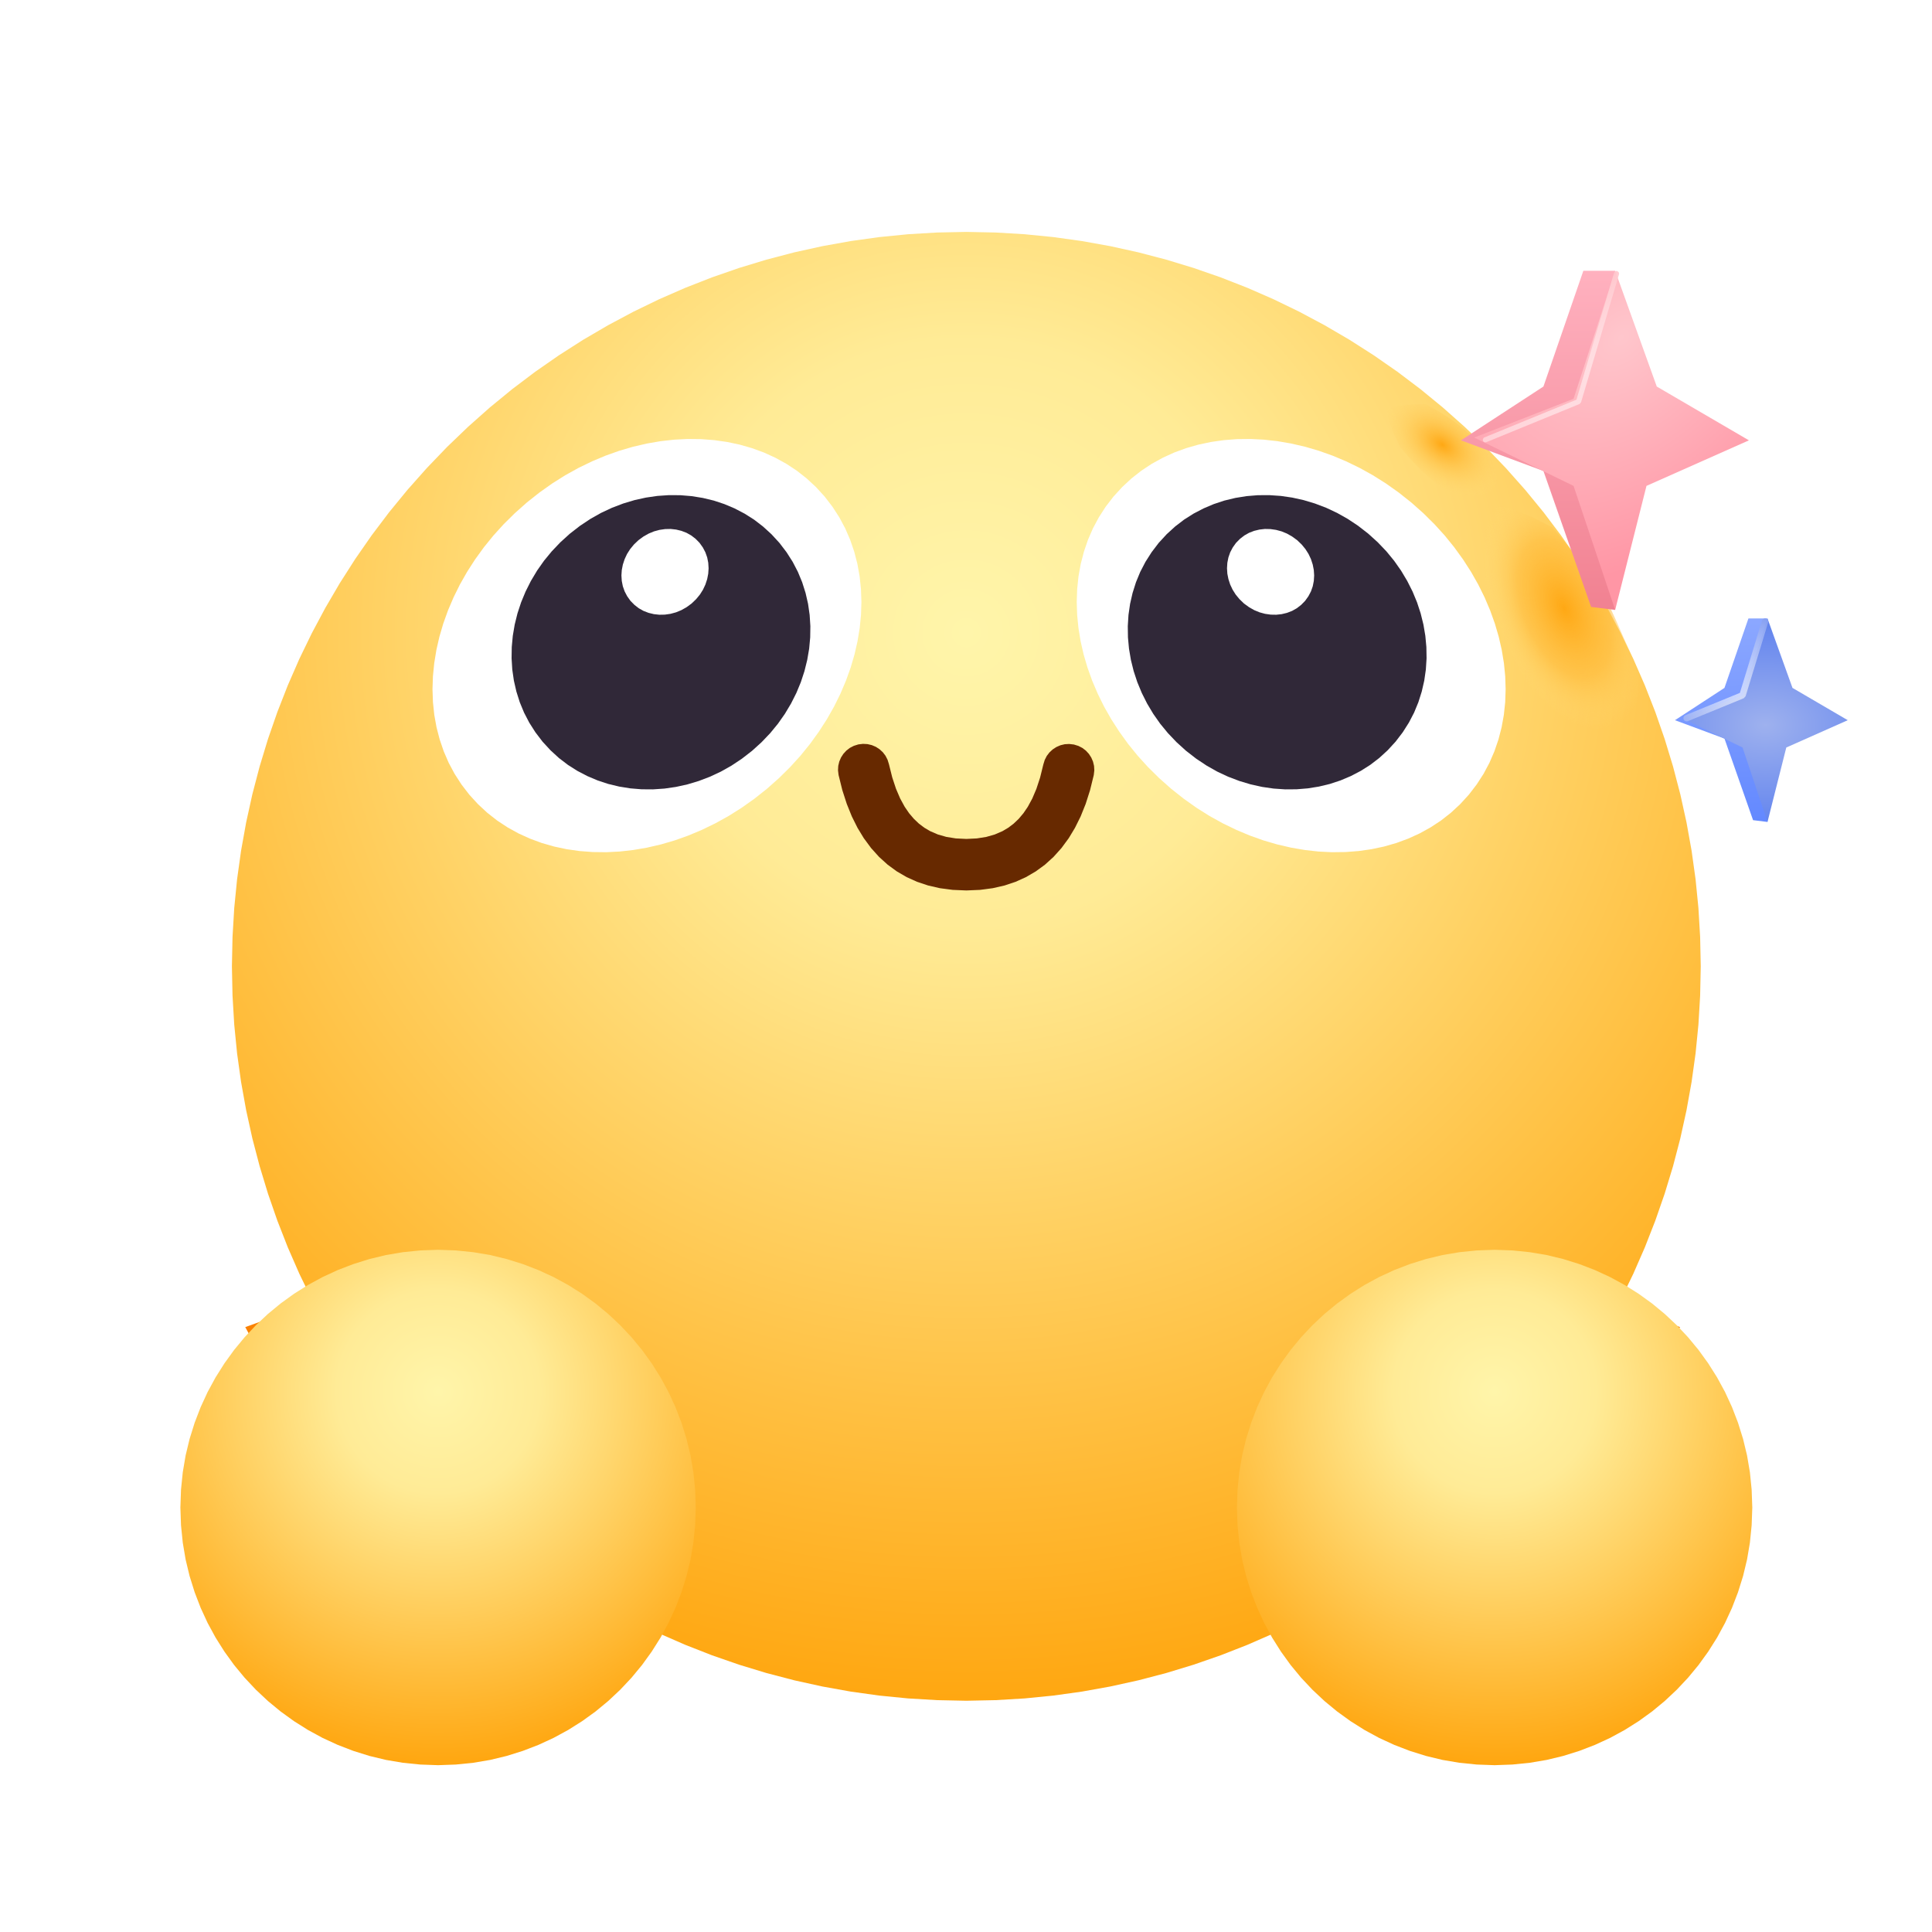 <?xml version="1.0" standalone="no"?><!DOCTYPE svg PUBLIC "-//W3C//DTD SVG 1.1//EN" "http://www.w3.org/Graphics/SVG/1.1/DTD/svg11.dtd"><svg height="1024" node-id="1" sillyvg="true" template-height="1024" template-width="1024" version="1.1" viewBox="0 0 1024 1024" width="1024" xmlns="http://www.w3.org/2000/svg" xmlns:xlink="http://www.w3.org/1999/xlink"><defs node-id="75"><linearGradient gradientUnits="objectBoundingBox" id="linearGradient-1" node-id="5" spreadMethod="pad" x1="0.468" x2="0.5" y1="-0.101" y2="1"><stop offset="0" stop-color="#90abff"></stop><stop offset="1" stop-color="#6489ff"></stop></linearGradient><radialGradient cx="0.5" cy="0.523" fx="0.5" fy="0.523" gradientTransform="matrix(0 0.81 -1.428 0 1.246 0.118)" gradientUnits="objectBoundingBox" id="radialGradient-2" node-id="8" r="1.117" spreadMethod="pad"><stop offset="0" stop-color="#9eb1ee"></stop><stop offset="1" stop-color="#315fed"></stop></radialGradient><radialGradient cx="0.661" cy="0.738" fx="0.661" fy="0.738" gradientTransform="matrix(0.534 0.696 -0.845 0.44 0.932 -0.047)" gradientUnits="objectBoundingBox" id="radialGradient-3" node-id="11" r="1.137" spreadMethod="pad"><stop offset="0" stop-color="#ffffff" stop-opacity="0.598"></stop><stop offset="1" stop-color="#6d8cee"></stop></radialGradient><radialGradient cx="0.5" cy="0.276" fx="0.5" fy="0.276" gradientUnits="objectBoundingBox" id="radialGradient-5" node-id="16" r="0.724" spreadMethod="pad"><stop offset="0" stop-color="#fff5aa"></stop><stop offset="0.271" stop-color="#ffeb96"></stop><stop offset="1" stop-color="#ffa60f"></stop></radialGradient><radialGradient cx="0.5" cy="0.443" fx="0.5" fy="0.443" gradientTransform="matrix(-0.49 0.812 -1.097 -0.939 1.231 0.453)" gradientUnits="objectBoundingBox" id="radialGradient-6" node-id="20" r="0.474" spreadMethod="pad"><stop offset="0" stop-color="#ffa814"></stop><stop offset="1" stop-color="#ffdd7b" stop-opacity="0"></stop></radialGradient><radialGradient cx="0.5" cy="0.443" fx="0.5" fy="0.443" gradientTransform="matrix(-0.427 0.848 -1.101 -0.852 1.201 0.396)" gradientUnits="objectBoundingBox" id="radialGradient-8" node-id="25" r="0.437" spreadMethod="pad"><stop offset="0" stop-color="#ffa814"></stop><stop offset="0" stop-color="#ffa814"></stop><stop offset="0.57" stop-color="#ffbc3c" stop-opacity="0.614"></stop><stop offset="1" stop-color="#ffdd7b" stop-opacity="0"></stop></radialGradient><linearGradient gradientUnits="objectBoundingBox" id="linearGradient-12" node-id="36" spreadMethod="pad" x1="0.5" x2="0.5" y1="0" y2="1"><stop offset="0" stop-color="#ffb1bf"></stop><stop offset="1" stop-color="#f18191"></stop></linearGradient><radialGradient cx="0.536" cy="0.197" fx="0.536" fy="0.197" gradientTransform="matrix(0.673 0.599 -1.077 0.793 0.387 -0.28)" gradientUnits="objectBoundingBox" id="radialGradient-13" node-id="39" r="0.743" spreadMethod="pad"><stop offset="0" stop-color="#ffc6cc"></stop><stop offset="1" stop-color="#ff96a5"></stop></radialGradient><radialGradient cx="0.72" cy="0.737" fx="0.72" fy="0.737" gradientTransform="matrix(0.715 0.557 -2.615 2.126 2.133 -1.23)" gradientUnits="objectBoundingBox" id="radialGradient-14" node-id="42" r="0.578" spreadMethod="pad"><stop offset="0" stop-color="#ffffff" stop-opacity="0.497"></stop><stop offset="1" stop-color="#ffc0c7"></stop></radialGradient><filter height="1" id="filter-4" node-id="14" width="1" x="0" y="0"><feGaussianBlur color-interpolation-filters="linearRGB" in="SourceGraphic" result="result1" stdDeviation="0 0"></feGaussianBlur></filter><filter height="1" id="filter-7" node-id="23" width="1" x="0" y="0"><feGaussianBlur color-interpolation-filters="linearRGB" in="SourceGraphic" result="result1" stdDeviation="0 0"></feGaussianBlur></filter><filter height="1" id="filter-9" node-id="30" width="1" x="0" y="0"><feGaussianBlur color-interpolation-filters="linearRGB" in="SourceGraphic" result="result1" stdDeviation="0 0"></feGaussianBlur></filter><filter height="1.973" id="filter-10" node-id="32" width="1.988" x="-0.494" y="-0.487"><feGaussianBlur color-interpolation-filters="linearRGB" in="SourceGraphic" result="result1" stdDeviation="34.145 34.145"></feGaussianBlur></filter><filter height="1.973" id="filter-11" node-id="34" width="1.988" x="-0.494" y="-0.487"><feGaussianBlur color-interpolation-filters="linearRGB" in="SourceGraphic" result="result1" stdDeviation="34.145 34.145"></feGaussianBlur></filter><filter height="1" id="filter-15" node-id="45" width="1" x="0" y="0"><feGaussianBlur color-interpolation-filters="linearRGB" in="SourceGraphic" result="result1" stdDeviation="0 0"></feGaussianBlur></filter></defs><g node-id="182"><path d="M 936.81 327.79 L 926.70 327.79 L 914.00 364.60 L 887.77 381.72 L 914.00 391.46 L 929.16 434.70 L 936.81 435.65 Z" fill="url(#linearGradient-1)" fill-rule="evenodd" group-id="1" id="路径-7" node-id="49" stroke="none" target-height="107.86" target-width="49.04" target-x="887.77" target-y="327.79"></path><path d="M 936.81 327.79 L 923.59 368.51 L 891.97 380.83 L 923.59 396.20 L 936.81 435.65 L 946.77 396.20 L 979.35 381.72 L 950.05 364.60 Z" fill="url(#radialGradient-2)" fill-rule="evenodd" group-id="1" id="路径-6" node-id="50" stroke="none" target-height="107.86" target-width="87.38" target-x="891.97" target-y="327.79"></path><g node-id="189"><path d="M 935.62 327.70 L 936.01 327.77 L 936.54 328.03 L 936.93 328.43 L 937.17 328.94 L 937.23 329.50 L 937.16 329.89 L 925.22 369.00 L 924.23 370.09 L 894.58 382.24 L 893.91 382.36 L 893.28 382.23 L 892.74 381.87 L 892.36 381.30 L 892.23 380.74 L 892.29 380.20 L 892.51 379.71 L 892.89 379.30 L 893.29 379.08 L 922.18 367.24 L 933.89 328.92 L 934.38 328.14 L 935.17 327.74 L 935.62 327.70 Z" fill="url(#radialGradient-3)" fill-rule="nonzero" filter="url(#filter-4)" group-id="1,8" id="路径-8" node-id="51" stroke="none" target-height="54.66" target-width="45" target-x="892.23" target-y="327.7"></path></g></g><g node-id="183"><path d="M 901.43 512.18 L 901.11 527.70 L 900.20 543.08 L 898.69 558.32 L 896.58 573.45 L 893.88 588.47 L 890.59 603.40 L 886.74 618.12 L 882.32 632.64 L 877.34 646.98 L 871.80 661.14 L 865.71 675.07 L 859.09 688.73 L 851.94 702.12 L 844.26 715.25 L 836.03 728.13 L 827.32 740.66 L 818.11 752.85 L 808.40 764.70 L 798.17 776.22 L 787.42 787.42 L 776.22 798.17 L 764.70 808.40 L 752.85 818.11 L 740.66 827.32 L 728.13 836.03 L 715.25 844.26 L 702.12 851.94 L 688.73 859.09 L 675.07 865.71 L 661.14 871.80 L 646.98 877.34 L 632.64 882.32 L 618.12 886.74 L 603.40 890.59 L 588.47 893.88 L 573.45 896.58 L 558.32 898.69 L 543.08 900.20 L 527.70 901.11 L 512.18 901.43 L 496.65 901.11 L 481.28 900.20 L 466.03 898.69 L 450.90 896.58 L 435.88 893.88 L 420.95 890.59 L 406.23 886.74 L 391.71 882.32 L 377.37 877.34 L 363.22 871.80 L 349.28 865.71 L 335.63 859.09 L 322.24 851.94 L 309.10 844.26 L 296.22 836.03 L 283.69 827.32 L 271.50 818.11 L 259.65 808.40 L 248.13 798.17 L 236.93 787.42 L 226.18 776.22 L 215.95 764.70 L 206.24 752.85 L 197.03 740.66 L 188.32 728.13 L 180.09 715.25 L 172.41 702.12 L 165.26 688.73 L 158.64 675.07 L 152.55 661.14 L 147.01 646.98 L 142.03 632.64 L 137.62 618.12 L 133.76 603.40 L 130.47 588.47 L 127.77 573.45 L 125.66 558.32 L 124.15 543.08 L 123.24 527.70 L 122.92 512.18 L 123.24 496.65 L 124.15 481.28 L 125.66 466.03 L 127.77 450.90 L 130.47 435.88 L 133.76 420.95 L 137.62 406.23 L 142.03 391.71 L 147.01 377.37 L 152.55 363.22 L 158.64 349.28 L 165.26 335.63 L 172.41 322.24 L 180.09 309.10 L 188.32 296.22 L 197.03 283.69 L 206.24 271.50 L 215.95 259.65 L 226.18 248.13 L 236.93 236.93 L 248.13 226.18 L 259.65 215.95 L 271.50 206.24 L 283.69 197.03 L 296.22 188.32 L 309.10 180.09 L 322.24 172.41 L 335.63 165.26 L 349.28 158.64 L 363.22 152.55 L 377.37 147.01 L 391.71 142.03 L 406.23 137.62 L 420.95 133.76 L 435.88 130.47 L 450.90 127.77 L 466.03 125.66 L 481.28 124.15 L 496.65 123.24 L 512.18 122.92 L 527.70 123.24 L 543.08 124.15 L 558.32 125.66 L 573.45 127.77 L 588.47 130.47 L 603.40 133.76 L 618.12 137.62 L 632.64 142.03 L 646.98 147.01 L 661.14 152.55 L 675.07 158.64 L 688.73 165.26 L 702.12 172.41 L 715.25 180.09 L 728.13 188.32 L 740.66 197.03 L 752.85 206.24 L 764.70 215.95 L 776.22 226.18 L 787.42 236.93 L 798.17 248.13 L 808.40 259.65 L 818.11 271.50 L 827.32 283.69 L 836.03 296.22 L 844.26 309.10 L 851.94 322.24 L 859.09 335.63 L 865.71 349.28 L 871.80 363.22 L 877.34 377.37 L 882.32 391.71 L 886.74 406.23 L 890.59 420.95 L 893.88 435.88 L 896.58 450.90 L 898.69 466.03 L 900.20 481.28 L 901.11 496.65 L 901.43 512.18 Z" fill="url(#radialGradient-5)" fill-rule="evenodd" group-id="2" id="蒙版" node-id="53" stroke="none" target-height="778.51" target-width="778.51" target-x="122.92" target-y="122.92"></path><g node-id="190"><path d="M 755.64 214.13 L 746.08 214.52 L 740.41 215.22 L 737.37 216.03 L 735.98 216.83 L 735.49 217.75 L 735.42 219.55 L 736.12 222.85 L 738.13 228.41 L 742.14 237.18 L 749.32 245.27 L 755.29 251.21 L 760.23 255.39 L 764.29 258.16 L 767.62 259.83 L 771.31 261.14 L 775.11 262.14 L 778.93 262.75 L 782.48 262.84 L 784.79 262.58 L 786.85 262.01 L 788.70 261.16 L 790.30 259.97 L 791.63 258.37 L 792.70 256.31 L 793.28 254.06 L 793.41 251.82 L 793.07 249.56 L 792.37 247.35 L 791.35 245.10 L 789.99 242.81 L 787.60 239.54 L 784.82 236.28 L 778.93 230.19 L 775.02 226.64 L 769.97 222.80 L 763.58 218.64 L 755.64 214.13 Z" fill="url(#radialGradient-6)" fill-rule="evenodd" filter="url(#filter-7)" group-id="2,9" node-id="175" stroke="none" target-height="48.71" target-width="57.99" target-x="735.42" target-y="214.13"></path></g><path d="M 822.71 279.47 L 813.03 274.55 L 805.71 271.37 L 800.32 269.53 L 796.44 268.68 L 793.72 268.54 L 791.86 268.89 L 790.84 269.51 L 789.86 270.74 L 788.91 272.82 L 788.06 276.10 L 787.38 280.99 L 786.99 287.98 L 787.01 297.59 L 787.60 310.45 L 792.05 323.68 L 796.27 334.90 L 800.28 344.34 L 804.06 352.18 L 807.63 358.63 L 811.00 363.85 L 814.17 368.00 L 817.16 371.25 L 821.75 375.47 L 826.65 379.44 L 831.79 383.02 L 836.97 386.00 L 840.54 387.66 L 844.03 388.92 L 847.42 389.79 L 850.88 390.25 L 854.17 390.20 L 857.34 389.67 L 860.35 388.60 L 863.24 386.90 L 866.04 384.50 L 867.82 382.37 L 869.19 380.14 L 870.19 377.82 L 870.83 375.37 L 871.21 371.98 L 871.13 368.37 L 870.57 364.50 L 869.10 358.71 L 866.93 352.54 L 864.36 346.36 L 861.54 340.09 L 856.07 327.79 L 853.27 321.74 L 849.56 314.98 L 844.79 307.46 L 838.82 299.09 L 831.52 289.79 L 822.71 279.47 Z" fill="url(#radialGradient-8)" fill-rule="evenodd" filter="url(#filter-9)" group-id="2,10" node-id="180" stroke="none" target-height="121.71" target-width="84.22" target-x="786.99" target-y="268.54"></path></g><g node-id="184"><g node-id="192"><path d="M 437.07 263.17 L 441.23 268.59 L 444.87 274.22 L 447.99 280.07 L 450.62 286.15 L 452.77 292.43 L 454.43 298.86 L 455.62 305.46 L 456.33 312.24 L 456.57 319.03 L 456.35 325.90 L 455.66 332.87 L 454.49 339.95 L 452.90 346.90 L 450.86 353.85 L 448.36 360.81 L 445.39 367.80 L 442.04 374.56 L 438.26 381.23 L 434.02 387.81 L 429.31 394.32 L 424.29 400.52 L 418.83 406.53 L 412.92 412.37 L 406.55 418.03 L 399.87 423.33 L 393.09 428.13 L 386.22 432.46 L 379.24 436.33 L 372.02 439.84 L 364.80 442.87 L 357.57 445.44 L 350.33 447.56 L 342.94 449.27 L 335.65 450.52 L 328.45 451.33 L 321.32 451.69 L 314.15 451.60 L 307.17 451.07 L 300.37 450.10 L 293.72 448.69 L 287.16 446.81 L 280.88 444.49 L 274.83 441.74 L 269.02 438.53 L 263.49 434.89 L 258.27 430.79 L 253.36 426.24 L 248.74 421.19 L 244.57 415.77 L 240.94 410.14 L 237.81 404.29 L 235.18 398.20 L 233.04 391.92 L 231.37 385.50 L 230.18 378.90 L 229.47 372.12 L 229.23 365.33 L 229.46 358.46 L 230.15 351.49 L 231.31 344.41 L 232.90 337.46 L 234.94 330.51 L 237.44 323.54 L 240.42 316.56 L 243.76 309.80 L 247.55 303.13 L 251.78 296.55 L 256.49 290.04 L 261.52 283.84 L 266.97 277.83 L 272.88 271.99 L 279.25 266.33 L 285.94 261.03 L 292.71 256.23 L 299.58 251.90 L 306.56 248.03 L 313.79 244.52 L 321.01 241.49 L 328.23 238.92 L 335.47 236.80 L 342.86 235.09 L 350.15 233.83 L 357.35 233.03 L 364.48 232.67 L 371.65 232.75 L 378.63 233.29 L 385.44 234.26 L 392.08 235.67 L 398.64 237.55 L 404.93 239.86 L 410.97 242.62 L 416.78 245.82 L 422.32 249.47 L 427.54 253.57 L 432.45 258.12 L 437.07 263.17 Z" fill="#ffffff" fill-rule="evenodd" group-id="3,11" id="椭圆形" node-id="57" stroke="none" target-height="219.02" target-width="227.34" target-x="229.23" target-y="232.67"></path></g><path d="M 413.10 287.73 L 416.89 292.69 L 420.15 297.81 L 422.90 303.11 L 425.17 308.60 L 426.97 314.29 L 428.29 320.05 L 429.13 325.91 L 429.51 331.88 L 429.42 337.85 L 428.87 343.81 L 427.85 349.77 L 426.37 355.74 L 424.46 361.56 L 422.10 367.26 L 419.28 372.86 L 415.99 378.37 L 412.33 383.58 L 408.23 388.58 L 403.66 393.37 L 398.61 397.95 L 393.22 402.13 L 387.72 405.79 L 382.08 408.97 L 376.31 411.67 L 370.32 413.95 L 364.32 415.75 L 358.29 417.08 L 352.22 417.96 L 346.08 418.38 L 340.04 418.34 L 334.08 417.85 L 328.18 416.90 L 322.37 415.50 L 316.74 413.64 L 311.30 411.34 L 306.01 408.58 L 301.00 405.40 L 296.25 401.77 L 291.78 397.67 L 287.55 393.08 L 283.77 388.12 L 280.51 383.00 L 277.76 377.70 L 275.49 372.21 L 273.69 366.52 L 272.37 360.76 L 271.52 354.90 L 271.15 348.93 L 271.24 342.96 L 271.79 337.00 L 272.80 331.04 L 274.28 325.07 L 276.20 319.25 L 278.56 313.55 L 281.37 307.95 L 284.66 302.44 L 288.32 297.23 L 292.43 292.23 L 296.99 287.44 L 302.04 282.86 L 307.43 278.68 L 312.94 275.02 L 318.57 271.85 L 324.35 269.14 L 330.34 266.86 L 336.34 265.06 L 342.37 263.73 L 348.43 262.85 L 354.57 262.43 L 360.61 262.47 L 366.57 262.96 L 372.47 263.91 L 378.29 265.31 L 383.91 267.17 L 389.36 269.47 L 394.64 272.23 L 399.66 275.41 L 404.40 279.05 L 408.88 283.14 L 413.10 287.73 Z" fill="#302838" fill-rule="evenodd" group-id="3,12" id="椭圆形" node-id="58" stroke="none" target-height="155.95" target-width="158.36" target-x="271.15" target-y="262.43"></path></g><g node-id="185"><g node-id="194"><path d="M 590.19 263.17 L 586.02 268.59 L 582.39 274.22 L 579.26 280.07 L 576.63 286.15 L 574.49 292.43 L 572.82 298.86 L 571.63 305.46 L 570.92 312.24 L 570.69 319.03 L 570.91 325.90 L 571.60 332.87 L 572.76 339.95 L 574.35 346.90 L 576.39 353.85 L 578.89 360.81 L 581.87 367.80 L 585.21 374.56 L 589.00 381.23 L 593.24 387.81 L 597.94 394.32 L 602.97 400.52 L 608.42 406.53 L 614.33 412.37 L 620.70 418.03 L 627.39 423.33 L 634.16 428.13 L 641.03 432.46 L 648.01 436.33 L 655.24 439.84 L 662.46 442.87 L 669.68 445.44 L 676.92 447.56 L 684.31 449.27 L 691.60 450.52 L 698.81 451.33 L 705.93 451.69 L 713.10 451.60 L 720.08 451.07 L 726.89 450.10 L 733.54 448.69 L 740.09 446.81 L 746.38 444.49 L 752.42 441.74 L 758.23 438.53 L 763.77 434.89 L 768.99 430.79 L 773.90 426.24 L 778.52 421.19 L 782.68 415.77 L 786.32 410.14 L 789.44 404.29 L 792.07 398.20 L 794.22 391.92 L 795.88 385.50 L 797.07 378.90 L 797.79 372.12 L 798.02 365.33 L 797.80 358.46 L 797.11 351.49 L 795.94 344.41 L 794.35 337.46 L 792.31 330.51 L 789.81 323.54 L 786.84 316.56 L 783.49 309.80 L 779.71 303.13 L 775.47 296.55 L 770.76 290.04 L 765.74 283.84 L 760.28 277.83 L 754.38 271.99 L 748.00 266.33 L 741.32 261.03 L 734.54 256.23 L 727.67 251.90 L 720.70 248.03 L 713.47 244.52 L 706.25 241.49 L 699.02 238.92 L 691.79 236.80 L 684.39 235.09 L 677.10 233.83 L 669.90 233.03 L 662.78 232.67 L 655.60 232.75 L 648.62 233.29 L 641.82 234.26 L 635.17 235.67 L 628.62 237.55 L 622.33 239.86 L 616.29 242.62 L 610.47 245.82 L 604.94 249.47 L 599.72 253.57 L 594.81 258.12 L 590.19 263.17 Z" fill="#ffffff" fill-rule="evenodd" group-id="4,13" id="椭圆形" node-id="60" stroke="none" target-height="219.02" target-width="227.33" target-x="570.69" target-y="232.67"></path></g><g node-id="195"><path d="M 614.15 287.73 L 610.37 292.69 L 607.11 297.81 L 604.35 303.11 L 602.09 308.60 L 600.29 314.29 L 598.97 320.05 L 598.12 325.91 L 597.75 331.88 L 597.84 337.85 L 598.39 343.81 L 599.40 349.77 L 600.88 355.74 L 602.80 361.56 L 605.16 367.26 L 607.97 372.86 L 611.26 378.37 L 614.92 383.58 L 619.03 388.58 L 623.59 393.37 L 628.64 397.95 L 634.03 402.13 L 639.54 405.79 L 645.17 408.97 L 650.94 411.67 L 656.94 413.95 L 662.94 415.75 L 668.97 417.08 L 675.03 417.96 L 681.17 418.38 L 687.21 418.34 L 693.17 417.85 L 699.07 416.90 L 704.89 415.50 L 710.51 413.64 L 715.95 411.34 L 721.24 408.58 L 726.26 405.40 L 731.00 401.77 L 735.48 397.67 L 739.70 393.08 L 743.49 388.12 L 746.74 383.00 L 749.50 377.70 L 751.76 372.21 L 753.56 366.52 L 754.88 360.76 L 755.73 354.90 L 756.11 348.93 L 756.01 342.96 L 755.46 337.00 L 754.45 331.04 L 752.97 325.07 L 751.06 319.25 L 748.70 313.55 L 745.88 307.95 L 742.59 302.44 L 738.93 297.23 L 734.83 292.23 L 730.26 287.44 L 725.21 282.86 L 719.82 278.68 L 714.32 275.02 L 708.68 271.85 L 702.91 269.14 L 696.92 266.86 L 690.91 265.06 L 684.89 263.73 L 678.82 262.85 L 672.68 262.43 L 666.64 262.47 L 660.68 262.96 L 654.78 263.91 L 648.96 265.31 L 643.34 267.17 L 637.90 269.47 L 632.61 272.23 L 627.59 275.41 L 622.85 279.05 L 618.37 283.14 L 614.15 287.73 Z" fill="#302838" fill-rule="evenodd" group-id="4,14" id="椭圆形" node-id="61" stroke="none" target-height="155.95" target-width="158.36" target-x="597.75" target-y="262.43"></path></g><g node-id="196"><path d="M 655.12 287.73 L 653.36 290.20 L 652.02 292.77 L 651.08 295.46 L 650.52 298.30 L 650.34 301.20 L 650.52 304.07 L 651.09 306.94 L 652.03 309.83 L 653.32 312.56 L 654.95 315.14 L 656.95 317.57 L 659.35 319.88 L 662.04 321.84 L 664.78 323.39 L 667.60 324.55 L 670.51 325.34 L 673.53 325.77 L 676.45 325.82 L 679.31 325.51 L 682.14 324.83 L 684.84 323.79 L 687.32 322.39 L 689.62 320.62 L 691.74 318.46 L 693.50 315.99 L 694.85 313.42 L 695.79 310.73 L 696.35 307.89 L 696.53 304.99 L 696.34 302.12 L 695.78 299.25 L 694.84 296.36 L 693.55 293.62 L 691.92 291.05 L 689.92 288.61 L 687.52 286.31 L 684.83 284.35 L 682.09 282.80 L 679.27 281.64 L 676.35 280.85 L 673.34 280.42 L 670.42 280.36 L 667.55 280.68 L 664.73 281.36 L 662.03 282.40 L 659.55 283.80 L 657.25 285.57 L 655.12 287.73 Z" fill="#ffffff" fill-rule="evenodd" group-id="4,15" id="椭圆形" node-id="62" stroke="none" target-height="45.46" target-width="46.19" target-x="650.34" target-y="280.36"></path></g><path d="M 370.78 287.73 L 372.54 290.20 L 373.88 292.77 L 374.83 295.46 L 375.39 298.30 L 375.57 301.20 L 375.38 304.07 L 374.82 306.94 L 373.87 309.83 L 372.59 312.56 L 370.96 315.14 L 368.96 317.57 L 366.55 319.88 L 363.87 321.84 L 361.12 323.39 L 358.30 324.55 L 355.39 325.34 L 352.38 325.77 L 349.45 325.82 L 346.59 325.51 L 343.77 324.83 L 341.07 323.79 L 338.58 322.39 L 336.29 320.62 L 334.16 318.46 L 332.40 315.99 L 331.06 313.42 L 330.11 310.73 L 329.55 307.89 L 329.37 304.99 L 329.56 302.12 L 330.12 299.25 L 331.07 296.36 L 332.35 293.62 L 333.98 291.05 L 335.99 288.61 L 338.39 286.31 L 341.07 284.35 L 343.82 282.80 L 346.64 281.64 L 349.55 280.85 L 352.56 280.42 L 355.49 280.36 L 358.35 280.68 L 361.17 281.36 L 363.87 282.40 L 366.36 283.80 L 368.66 285.57 L 370.78 287.73 Z" fill="#ffffff" fill-rule="evenodd" group-id="4,16" id="椭圆形备份-2" node-id="63" stroke="none" target-height="45.46" target-width="46.2" target-x="329.37" target-y="280.36"></path></g><g node-id="186"><g node-id="198"><path d="M 144.99 730.88 L 156.26 726.61 L 166.73 723.26 L 176.45 720.77 L 185.48 719.05 L 193.89 718.04 L 201.71 717.69 L 209.01 717.94 L 215.82 718.77 L 222.20 720.13 L 228.19 722.02 L 233.82 724.42 L 239.13 727.34 L 244.15 730.78 L 248.90 734.77 L 253.38 739.34 L 257.62 744.53 L 262.34 751.33 L 266.66 758.49 L 270.57 766.01 L 274.08 773.93 L 277.17 782.26 L 279.85 791.03 L 282.10 800.27 L 283.91 810.01 L 285.25 820.28 L 286.12 831.10 L 286.49 842.52 L 286.32 854.57 L 285.59 867.29 L 314.13 894.85 L 319.41 884.58 L 323.94 874.61 L 327.74 864.92 L 330.87 855.49 L 333.34 846.31 L 335.20 837.34 L 336.46 828.57 L 337.14 819.99 L 337.27 811.57 L 336.85 803.28 L 335.88 795.12 L 334.37 787.07 L 332.31 779.09 L 329.70 771.19 L 326.52 763.34 L 322.94 755.93 L 319.10 749.03 L 315.00 742.62 L 310.64 736.67 L 305.90 730.92 L 301.01 725.61 L 295.98 720.71 L 290.81 716.21 L 283.54 710.60 L 276.24 705.66 L 268.90 701.35 L 261.31 697.48 L 253.94 694.20 L 246.78 691.49 L 239.46 689.15 L 232.66 687.34 L 226.33 686.01 L 219.90 685.02 L 214.30 684.48 L 209.43 684.32 L 201.94 684.61 L 193.38 685.54 L 183.63 687.20 L 172.56 689.70 L 160.02 693.15 L 145.88 697.67 L 129.99 703.39 L 144.99 730.88 Z" fill="#fa8102" fill-rule="evenodd" filter="url(#filter-10)" group-id="5,17" id="路径-3" node-id="65" stroke="none" target-height="210.53" target-width="207.28" target-x="129.99" target-y="684.32"></path></g><g node-id="199"><path d="M 875.44 730.88 L 864.17 726.61 L 853.70 723.26 L 843.98 720.77 L 834.94 719.05 L 826.54 718.04 L 818.72 717.69 L 811.42 717.94 L 804.61 718.77 L 798.23 720.13 L 792.24 722.02 L 786.61 724.42 L 781.29 727.34 L 776.28 730.78 L 771.53 734.77 L 767.05 739.34 L 762.81 744.53 L 758.09 751.33 L 753.77 758.49 L 749.86 766.01 L 746.35 773.93 L 743.26 782.26 L 740.58 791.03 L 738.33 800.27 L 736.52 810.01 L 735.18 820.28 L 734.31 831.10 L 733.94 842.52 L 734.11 854.57 L 734.84 867.29 L 706.29 894.85 L 701.01 884.58 L 696.49 874.61 L 692.69 864.92 L 689.56 855.49 L 687.09 846.31 L 685.23 837.34 L 683.97 828.57 L 683.28 819.99 L 683.16 811.57 L 683.58 803.28 L 684.55 795.12 L 686.06 787.07 L 688.12 779.09 L 690.73 771.19 L 693.90 763.34 L 697.49 755.93 L 701.33 749.03 L 705.43 742.62 L 709.78 736.67 L 714.53 730.92 L 719.42 725.61 L 724.44 720.71 L 729.62 716.21 L 736.89 710.60 L 744.19 705.66 L 751.53 701.35 L 759.12 697.48 L 766.49 694.20 L 773.65 691.49 L 780.97 689.15 L 787.77 687.34 L 794.10 686.01 L 800.53 685.02 L 806.13 684.48 L 811.00 684.32 L 818.49 684.61 L 827.05 685.54 L 836.80 687.20 L 847.87 689.70 L 860.41 693.15 L 874.55 697.67 L 890.44 703.39 L 875.44 730.88 Z" fill="#fa8102" fill-rule="evenodd" filter="url(#filter-11)" group-id="5,18" id="路径-3备份" node-id="66" stroke="none" target-height="210.53" target-width="207.28" target-x="683.16" target-y="684.32"></path></g><path d="M 368.77 798.99 L 368.44 808.45 L 367.51 817.63 L 365.99 826.58 L 363.89 835.30 L 361.20 843.91 L 358.02 852.20 L 354.32 860.20 L 350.12 867.93 L 345.42 875.38 L 340.30 882.47 L 334.75 889.19 L 328.76 895.57 L 322.38 901.56 L 315.66 907.11 L 308.58 912.23 L 301.12 916.93 L 293.39 921.13 L 285.39 924.82 L 277.10 928.01 L 268.49 930.70 L 259.77 932.80 L 250.82 934.31 L 241.64 935.24 L 232.19 935.58 L 222.74 935.24 L 213.55 934.31 L 204.61 932.80 L 195.88 930.70 L 187.27 928.01 L 178.98 924.82 L 170.98 921.13 L 163.25 916.93 L 155.80 912.23 L 148.72 907.11 L 141.99 901.56 L 135.61 895.57 L 129.62 889.19 L 124.07 882.47 L 118.95 875.38 L 114.25 867.93 L 110.05 860.20 L 106.36 852.20 L 103.17 843.91 L 100.48 835.30 L 98.38 826.58 L 96.87 817.63 L 95.94 808.45 L 95.61 798.99 L 95.94 789.54 L 96.87 780.36 L 98.38 771.41 L 100.48 762.69 L 103.17 754.08 L 106.36 745.79 L 110.05 737.79 L 114.25 730.06 L 118.95 722.61 L 124.07 715.52 L 129.62 708.80 L 135.61 702.42 L 141.99 696.43 L 148.72 690.88 L 155.80 685.76 L 163.25 681.06 L 170.98 676.86 L 178.98 673.17 L 187.27 669.98 L 195.88 667.29 L 204.61 665.19 L 213.55 663.68 L 222.74 662.75 L 232.19 662.41 L 241.64 662.75 L 250.82 663.68 L 259.77 665.19 L 268.49 667.29 L 277.10 669.98 L 285.39 673.17 L 293.39 676.86 L 301.12 681.06 L 308.58 685.76 L 315.66 690.88 L 322.38 696.43 L 328.76 702.42 L 334.75 708.80 L 340.30 715.52 L 345.42 722.61 L 350.12 730.06 L 354.32 737.79 L 358.02 745.79 L 361.20 754.08 L 363.89 762.69 L 365.99 771.41 L 367.51 780.36 L 368.44 789.54 L 368.77 798.99 Z" fill="url(#radialGradient-5)" fill-rule="evenodd" group-id="5" id="椭圆形" node-id="67" stroke="none" target-height="273.17" target-width="273.16" target-x="95.61" target-y="662.41"></path><path d="M 928.75 798.99 L 928.41 808.45 L 927.49 817.63 L 925.97 826.58 L 923.87 835.30 L 921.18 843.91 L 917.99 852.20 L 914.30 860.20 L 910.10 867.93 L 905.40 875.38 L 900.28 882.47 L 894.73 889.19 L 888.74 895.57 L 882.36 901.56 L 875.64 907.11 L 868.55 912.23 L 861.10 916.93 L 853.37 921.13 L 845.37 924.82 L 837.08 928.01 L 828.47 930.70 L 819.75 932.80 L 810.80 934.31 L 801.62 935.24 L 792.17 935.58 L 782.72 935.24 L 773.53 934.31 L 764.58 932.80 L 755.86 930.70 L 747.25 928.01 L 738.96 924.82 L 730.96 921.13 L 723.23 916.93 L 715.78 912.23 L 708.70 907.11 L 701.97 901.56 L 695.59 895.57 L 689.60 889.19 L 684.05 882.47 L 678.93 875.38 L 674.23 867.93 L 670.03 860.20 L 666.34 852.20 L 663.15 843.91 L 660.46 835.30 L 658.36 826.58 L 656.85 817.63 L 655.92 808.45 L 655.59 798.99 L 655.92 789.54 L 656.85 780.36 L 658.36 771.41 L 660.46 762.69 L 663.15 754.08 L 666.34 745.79 L 670.03 737.79 L 674.23 730.06 L 678.93 722.61 L 684.05 715.52 L 689.60 708.80 L 695.59 702.42 L 701.97 696.43 L 708.70 690.88 L 715.78 685.76 L 723.23 681.06 L 730.96 676.86 L 738.96 673.17 L 747.25 669.98 L 755.86 667.29 L 764.58 665.19 L 773.53 663.68 L 782.72 662.75 L 792.17 662.41 L 801.62 662.75 L 810.80 663.68 L 819.75 665.19 L 828.47 667.29 L 837.08 669.98 L 845.37 673.17 L 853.37 676.86 L 861.10 681.06 L 868.55 685.76 L 875.64 690.88 L 882.36 696.43 L 888.74 702.42 L 894.73 708.80 L 900.28 715.52 L 905.40 722.61 L 910.10 730.06 L 914.30 737.79 L 917.99 745.79 L 921.18 754.08 L 923.87 762.69 L 925.97 771.41 L 927.49 780.36 L 928.41 789.54 L 928.75 798.99 Z" fill="url(#radialGradient-5)" fill-rule="evenodd" group-id="5" id="椭圆形备份" node-id="68" stroke="none" target-height="273.17" target-width="273.16" target-x="655.59" target-y="662.41"></path></g><g node-id="187"><path d="M 512.18 471.96 L 519.44 471.65 L 526.18 470.76 L 532.46 469.32 L 538.31 467.37 L 543.78 464.89 L 549.01 461.84 L 553.88 458.27 L 558.40 454.17 L 562.59 449.50 L 566.47 444.23 L 569.76 438.77 L 572.75 432.75 L 575.42 426.11 L 577.75 418.82 L 579.72 410.80 L 580.01 408.31 L 579.87 405.95 L 579.32 403.67 L 578.39 401.51 L 577.14 399.58 L 575.55 397.86 L 573.68 396.43 L 571.58 395.35 L 569.19 394.61 L 566.70 394.32 L 564.34 394.45 L 562.06 395.00 L 559.90 395.94 L 557.97 397.19 L 556.25 398.78 L 554.82 400.64 L 553.74 402.75 L 553.00 405.14 L 551.28 412.11 L 549.31 418.11 L 547.12 423.26 L 544.74 427.64 L 542.42 431.05 L 539.92 434.01 L 537.24 436.56 L 534.37 438.73 L 531.31 440.54 L 527.23 442.30 L 522.72 443.59 L 517.73 444.38 L 512.18 444.65 L 506.62 444.38 L 501.61 443.58 L 497.09 442.29 L 493.00 440.52 L 489.93 438.71 L 487.05 436.54 L 484.36 433.98 L 481.84 431.02 L 479.50 427.60 L 477.10 423.20 L 474.89 418.04 L 472.90 412.02 L 471.16 405.04 L 470.41 402.65 L 469.33 400.55 L 467.90 398.69 L 466.17 397.10 L 464.24 395.85 L 462.08 394.93 L 459.80 394.39 L 457.43 394.26 L 454.95 394.55 L 452.56 395.30 L 450.45 396.39 L 448.60 397.82 L 447.01 399.55 L 445.76 401.48 L 444.83 403.64 L 444.29 405.92 L 444.16 408.28 L 444.46 410.77 L 446.45 418.79 L 448.81 426.09 L 451.49 432.73 L 454.50 438.76 L 457.81 444.22 L 461.70 449.49 L 465.90 454.16 L 470.44 458.27 L 475.31 461.84 L 480.55 464.89 L 486.03 467.36 L 491.89 469.32 L 498.17 470.76 L 504.91 471.65 L 512.18 471.96 Z" fill="#672900" fill-rule="nonzero" group-id="6" id="路径-5" node-id="69" stroke="none" target-height="77.7" target-width="135.85" target-x="444.16" target-y="394.26"></path></g><g node-id="188"><path d="M 856.07 143.52 L 839.21 143.52 L 818.05 204.87 L 774.33 233.39 L 818.05 249.63 L 843.31 321.69 L 856.07 323.27 Z" fill="url(#linearGradient-12)" fill-rule="evenodd" group-id="7" id="路径-7" node-id="71" stroke="none" target-height="179.75" target-width="81.74" target-x="774.33" target-y="143.52"></path><path d="M 856.07 143.52 L 834.02 211.38 L 781.33 231.92 L 834.02 257.53 L 856.07 323.27 L 872.67 257.53 L 926.97 233.39 L 878.12 204.87 Z" fill="url(#radialGradient-13)" fill-rule="evenodd" group-id="7" id="路径-6" node-id="72" stroke="none" target-height="179.75" target-width="145.64" target-x="781.33" target-y="143.52"></path><g node-id="200"><path d="M 856.83 143.63 L 857.19 143.69 L 857.91 144.20 L 858.17 145.03 L 858.11 145.39 L 837.98 213.25 L 837.19 214.13 L 787.77 234.37 L 787.24 234.47 L 786.73 234.36 L 786.30 234.08 L 785.99 233.62 L 785.94 232.74 L 786.42 232.02 L 786.74 231.84 L 835.55 211.84 L 855.49 144.61 L 855.87 144.00 L 856.48 143.67 L 856.83 143.63 Z" fill="url(#radialGradient-14)" fill-rule="nonzero" filter="url(#filter-15)" group-id="7,19" id="路径-8" node-id="73" stroke="none" target-height="90.84" target-width="72.23" target-x="785.94" target-y="143.63"></path></g></g></svg>